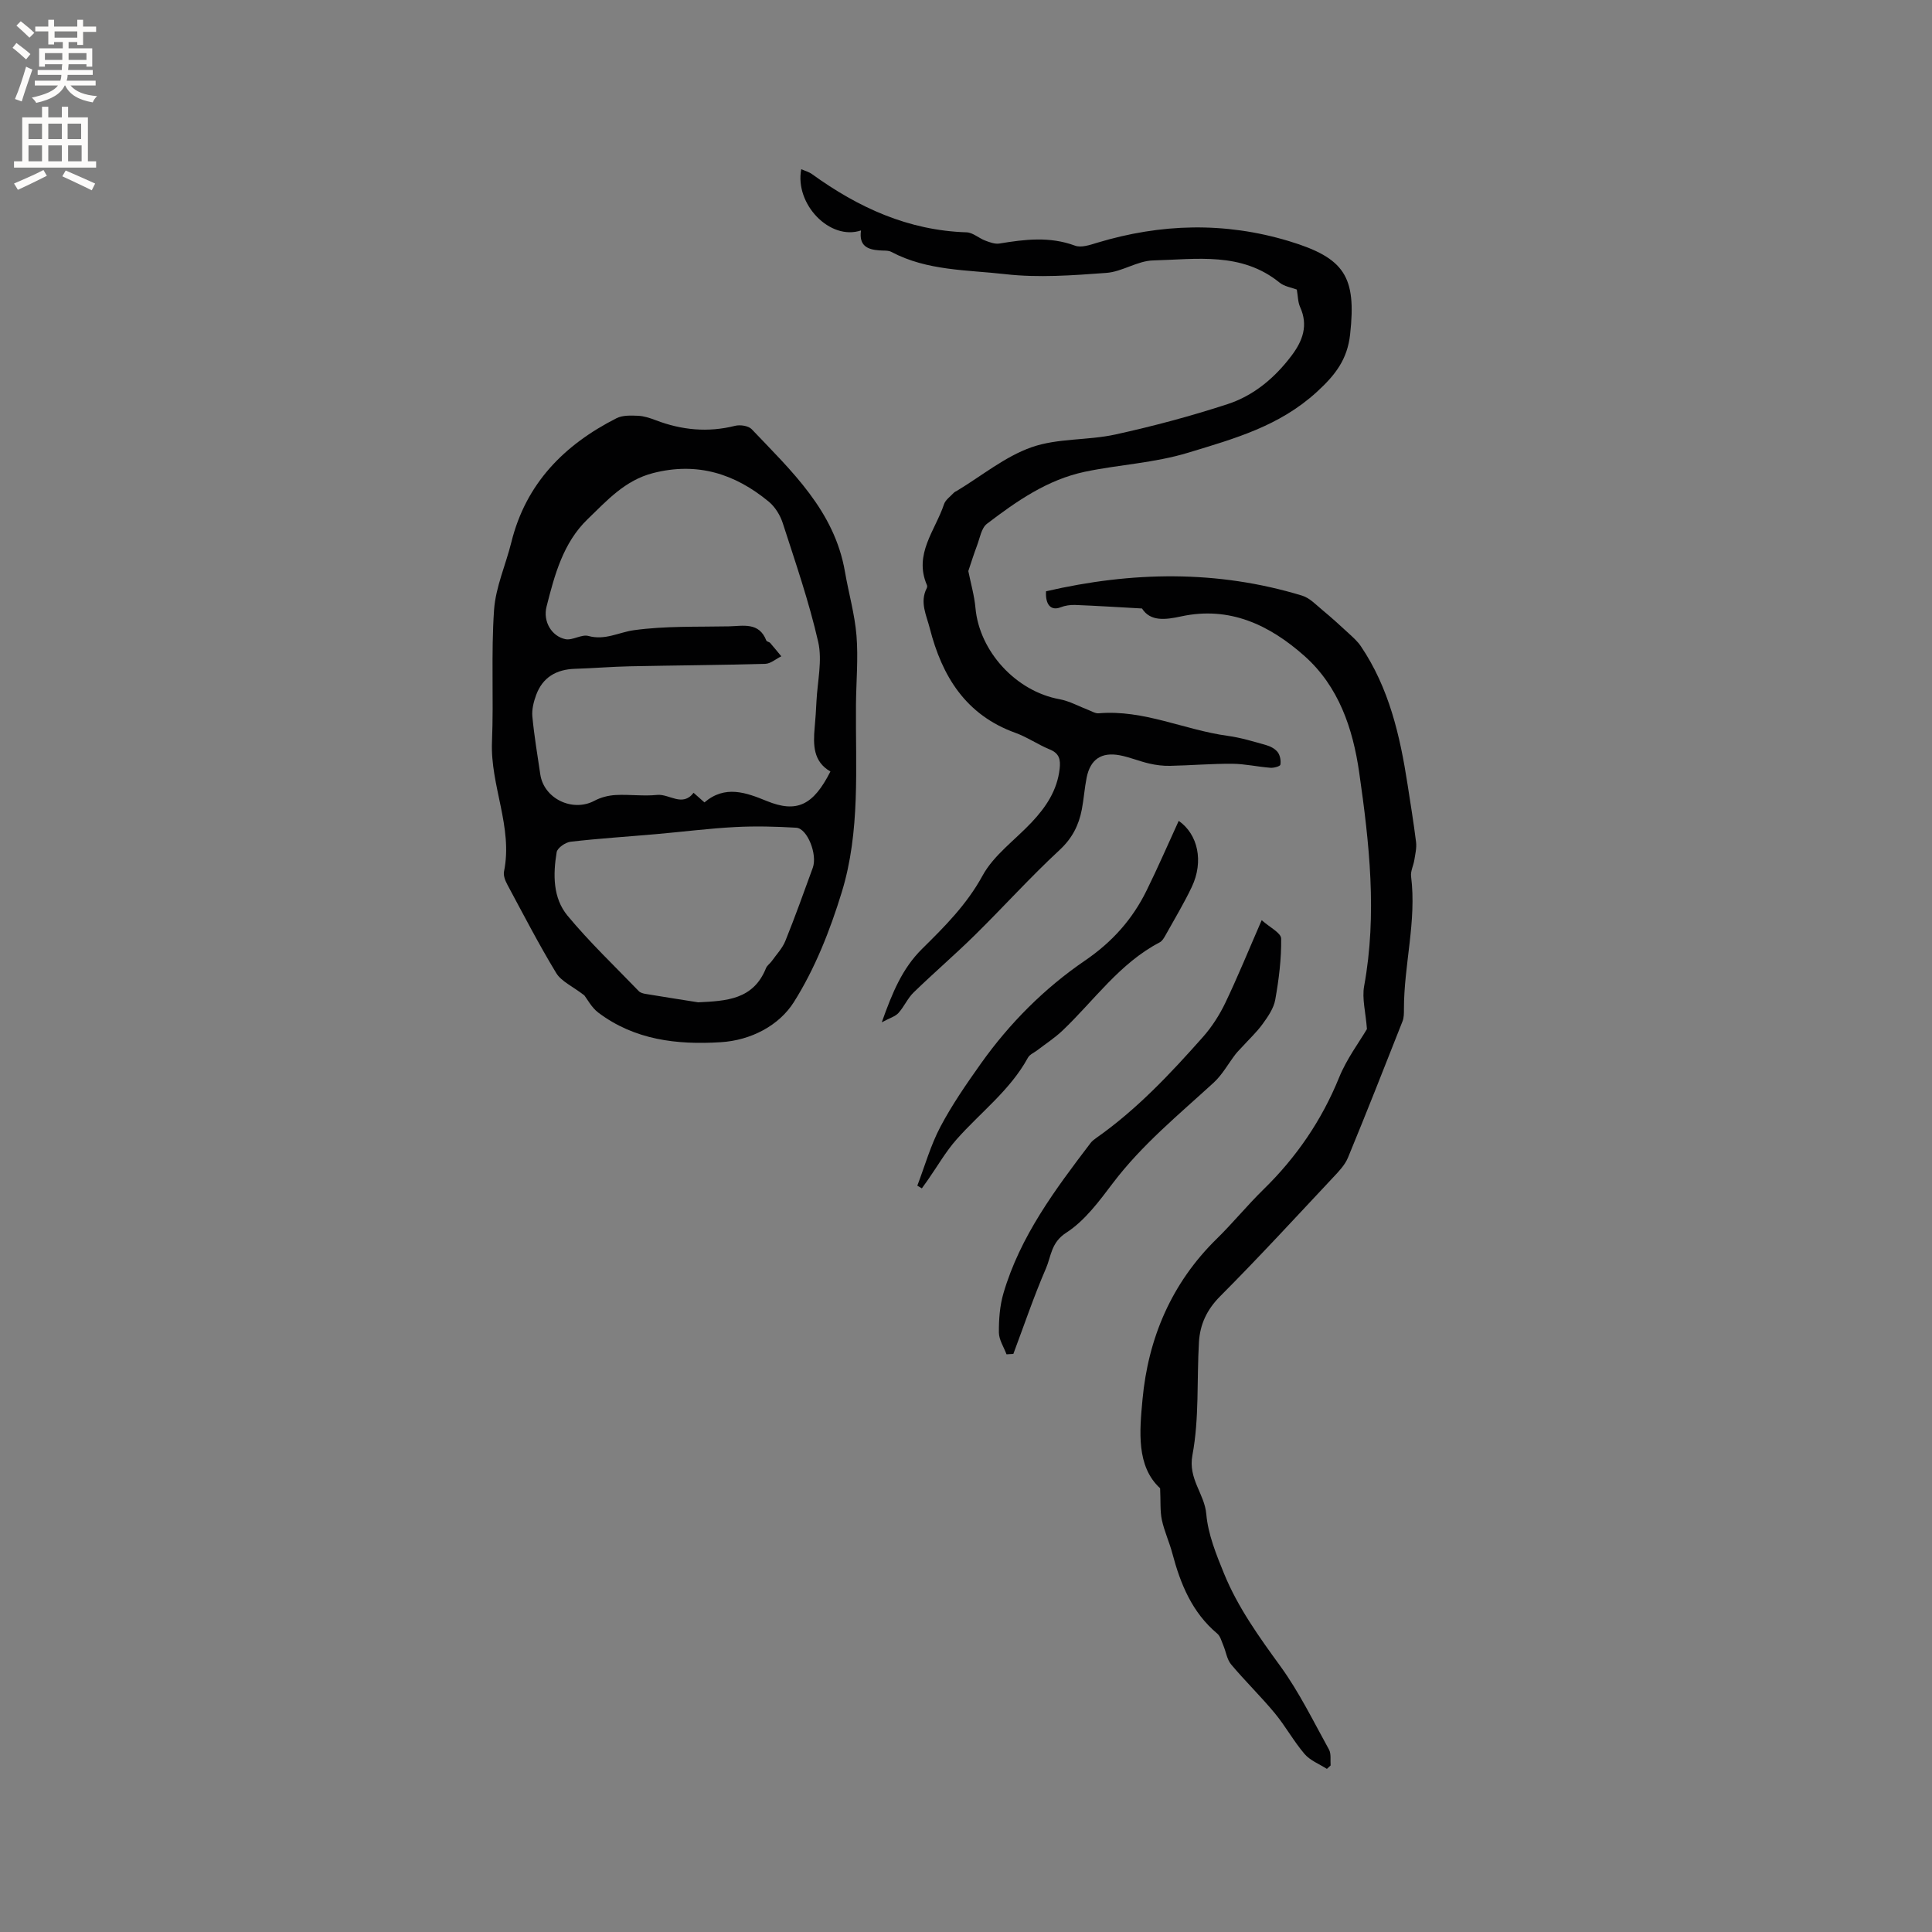 <svg enable-background="new 0 0 400 400" viewBox="0 0 400 400" xmlns="http://www.w3.org/2000/svg"><rect x="0" y="0" width="400" height="400" fill="#808080" stroke="none"/><g fill="#010102"><path d="m120.98 206.08c-2.49-1.92-4.77-2.89-5.82-4.62-3.61-5.95-6.81-12.15-10.11-18.29-.44-.81-.87-1.89-.7-2.73 1.88-9.21-2.86-17.76-2.49-26.85.37-9.1-.2-18.25.43-27.32.33-4.73 2.42-9.32 3.58-14.01 3.01-12.17 10.95-20.18 21.77-25.67 1.25-.64 2.96-.57 4.44-.51 1.24.05 2.5.47 3.68.92 5.37 2.05 10.8 2.58 16.44 1.16 1.04-.26 2.75-.01 3.43.7 8.22 8.65 17.14 16.88 19.31 29.52.76 4.42 2.03 8.79 2.39 13.23.38 4.73-.07 9.52-.11 14.28-.11 13.02.93 26.21-2.94 38.82-2.42 7.9-5.55 15.85-9.93 22.78-3.05 4.82-8.85 7.91-15.16 8.29-9.04.56-17.8-.46-25.32-6.13-1.39-1.05-2.28-2.79-2.89-3.57zm50.95-46.35c-3.59-2.06-3.58-5.53-3.26-9.12.16-1.79.29-3.59.37-5.39.2-4.12 1.24-8.44.36-12.32-1.9-8.33-4.71-16.45-7.34-24.6-.53-1.64-1.59-3.36-2.9-4.44-6.99-5.77-14.76-8.26-23.93-5.92-5.86 1.5-9.57 5.7-13.57 9.55-5.08 4.9-6.84 11.56-8.5 18.09-.8 3.16 1.11 6.17 3.89 6.75 1.48.31 3.35-1.05 4.77-.66 3.45.95 6.28-.75 9.39-1.19 6.47-.9 13.1-.67 19.67-.8 2.94-.06 6.28-.95 7.78 2.94.09.23.59.27.79.49.79.9 1.54 1.84 2.31 2.77-1.11.54-2.2 1.53-3.32 1.56-9.32.26-18.65.32-27.98.51-3.81.08-7.61.4-11.42.52-3.84.12-6.67 1.74-8.03 5.4-.52 1.41-.93 3.03-.79 4.49.38 4 1.05 7.98 1.64 11.96.75 5.07 6.71 7.88 11.23 5.46 1.3-.7 2.89-1.1 4.38-1.18 2.85-.15 5.75.27 8.58-.02 2.52-.26 5.23 2.58 7.55-.44.69.61 1.39 1.23 2.25 1.99 4.26-3.65 8.62-2.04 12.9-.29 6.19 2.52 9.61.93 13.18-6.11zm-27.38 47.79c5.85-.29 11.42-.54 14.04-7.07.22-.56.83-.95 1.2-1.47.97-1.37 2.2-2.65 2.81-4.17 2.02-5 3.83-10.08 5.68-15.15 1-2.76-1.13-8.15-3.43-8.29-4.19-.25-8.42-.36-12.61-.14-5.48.29-10.95.99-16.42 1.47-5.89.52-11.8.89-17.67 1.57-1.08.12-2.75 1.28-2.9 2.17-.76 4.59-.8 9.46 2.25 13.14 4.56 5.5 9.78 10.46 14.75 15.62.33.34.92.5 1.42.58 3.62.61 7.26 1.16 10.88 1.74z"/><path d="m178.26 47.71c-6.45 2.16-13.76-5.46-12.37-12.68.79.35 1.6.56 2.23 1.02 9.57 6.92 19.93 11.67 31.99 12.05 1.31.04 2.55 1.22 3.89 1.72.93.35 2 .75 2.92.6 5.25-.87 10.42-1.5 15.65.44 1.29.48 3.11-.15 4.58-.6 13.21-3.99 26.43-4.35 39.71-.34 11.58 3.5 13.98 7.37 12.67 19.29-.57 5.19-3.03 8.4-6.9 11.94-7.76 7.09-16.98 9.64-26.58 12.56-7.12 2.17-14.33 2.47-21.43 3.96-7.77 1.64-14.14 6.09-20.29 10.78-1.15.88-1.45 2.93-2.04 4.48-.69 1.83-1.27 3.7-1.81 5.3.51 2.56 1.25 5.09 1.48 7.65.82 9.02 8.42 17.25 17.38 18.88 2.09.38 4.04 1.49 6.06 2.26.68.26 1.4.72 2.07.66 9.32-.8 17.76 3.45 26.72 4.67 2.71.37 5.36 1.18 8 1.93.87.25 1.84.77 2.36 1.47.49.66.68 1.75.54 2.57-.06.34-1.36.7-2.06.64-2.64-.2-5.26-.81-7.9-.83-4.29-.03-8.59.34-12.88.43-1.44.03-2.92-.15-4.32-.48-2.06-.47-4.04-1.32-6.11-1.71-3.81-.71-6.08.86-6.84 4.62-.44 2.18-.58 4.41-1 6.6-.63 3.27-1.98 5.95-4.59 8.38-6.06 5.61-11.6 11.77-17.49 17.57-4.14 4.08-8.57 7.88-12.74 11.93-1.25 1.21-1.97 2.96-3.15 4.26-.66.73-1.79 1.03-3.45 1.93 2.23-6.27 4.28-11.2 8.4-15.26 4.63-4.57 9.21-9.14 12.46-15.1 2.33-4.27 6.75-7.4 10.2-11.08 2.95-3.14 5.27-6.59 5.77-11.06.21-1.91-.06-3.18-2.04-3.99-2.44-1-4.67-2.56-7.14-3.45-10.26-3.7-15.17-11.69-17.71-21.64-.69-2.71-2.12-5.4-.63-8.3.09-.17.12-.45.05-.62-2.8-6.42 1.72-11.32 3.53-16.77.3-.9 1.28-1.57 1.98-2.32.21-.23.52-.36.8-.52 5.08-3.07 9.85-7.02 15.33-8.95 5.42-1.91 11.64-1.39 17.35-2.64 7.84-1.72 15.62-3.8 23.25-6.29 5.42-1.77 9.78-5.44 13.25-10.05 2.3-3.05 3.49-6.25 1.76-10.06-.46-1.02-.44-2.26-.68-3.61-1.1-.43-2.58-.63-3.57-1.44-7.89-6.41-17.22-4.82-26.19-4.59-3.24.08-6.4 2.34-9.67 2.58-6.96.51-14.05 1.05-20.94.26-7.91-.9-16.18-.68-23.56-4.6-.7-.37-1.66-.24-2.5-.32-2.42-.17-4.26-.92-3.8-4.13z"/><path d="m274.72 366.23c-1.57-1.01-3.46-1.73-4.62-3.08-2.26-2.64-3.95-5.77-6.17-8.45-2.88-3.48-6.14-6.64-9.04-10.1-.87-1.04-1.06-2.63-1.62-3.95-.36-.84-.61-1.89-1.25-2.43-5.21-4.37-7.61-10.25-9.29-16.58-.62-2.35-1.67-4.59-2.18-6.96-.39-1.84-.23-3.8-.36-6.55-4.96-4.56-4.25-11.83-3.65-18.35 1.17-12.71 6-24.13 15.37-33.3 3.33-3.26 6.29-6.9 9.62-10.16 6.85-6.68 12.1-14.33 15.72-23.24 1.57-3.87 4.17-7.32 5.76-10.03-.26-3.49-1.05-6.31-.58-8.89 2.72-14.86 1.08-29.61-1.03-44.28-1.3-9.02-4.22-17.76-11.34-24.08-7.21-6.39-15.46-10.36-25.53-8.18-3.23.7-6.36 1.1-8.09-1.64-4.96-.27-9.39-.56-13.83-.73-1.01-.04-2.1.12-3.04.49-1.98.77-3.17-.54-3-3.32 17.76-4.11 35.46-4.45 53.02.9 1.57.48 2.89 1.9 4.23 3.01 1.84 1.52 3.61 3.13 5.36 4.75.91.84 1.88 1.69 2.56 2.7 5.85 8.65 8.12 18.53 9.68 28.63.61 3.98 1.27 7.95 1.76 11.94.15 1.21-.17 2.49-.36 3.72-.18 1.14-.81 2.31-.67 3.39 1.17 9.25-1.49 18.28-1.48 27.46 0 .84.01 1.76-.29 2.52-3.72 9.43-7.43 18.87-11.3 28.24-.62 1.51-1.87 2.82-3.02 4.04-7.76 8.27-15.44 16.63-23.44 24.66-2.76 2.77-4.17 5.82-4.39 9.48-.46 7.81.08 15.78-1.35 23.4-.93 4.97 2.5 7.97 2.87 12.21.36 4.19 2.06 8.37 3.68 12.34 2.86 6.99 7.24 13.08 11.68 19.19 3.88 5.35 6.82 11.4 10.04 17.22.49.89.25 2.19.34 3.3-.26.24-.52.47-.77.71z"/><path d="m208.39 280.4c-.56-1.5-1.56-3-1.58-4.5-.02-2.71.18-5.54.94-8.13 3.46-11.82 10.72-21.5 18.04-31.12.31-.41.75-.75 1.18-1.05 8.39-5.89 15.35-13.31 22.1-20.92 1.85-2.09 3.42-4.55 4.63-7.07 2.55-5.33 4.78-10.81 7.52-17.1 1.64 1.48 4.02 2.63 4.03 3.82.06 4.21-.48 8.47-1.22 12.63-.31 1.78-1.49 3.49-2.59 5.01-1.23 1.71-2.8 3.16-4.22 4.73-.47.52-.98 1-1.41 1.55-1.51 1.97-2.73 4.24-4.52 5.89-7.26 6.65-14.88 12.88-20.89 20.82-2.84 3.75-5.82 7.8-9.66 10.27-3.15 2.03-3.1 4.88-4.19 7.39-2.51 5.79-4.53 11.79-6.75 17.7-.46.01-.94.05-1.41.08z"/><path d="m244.04 169.95c3.99 2.79 5.21 8.4 2.71 13.67-1.63 3.44-3.61 6.71-5.46 10.04-.3.54-.67 1.17-1.18 1.44-8.31 4.34-13.56 12.02-20.13 18.27-1.59 1.51-3.46 2.72-5.2 4.06-.66.51-1.58.87-1.95 1.54-3.68 6.75-9.82 11.32-14.78 16.93-2.25 2.54-3.96 5.55-5.91 8.34-.42.6-.85 1.2-1.28 1.8-.31-.19-.63-.37-.94-.56 1.56-4.08 2.75-8.35 4.78-12.19 2.41-4.57 5.39-8.87 8.39-13.1 5.93-8.34 13.14-15.58 21.54-21.31 5.67-3.87 9.85-8.57 12.78-14.55 2.33-4.73 4.43-9.58 6.63-14.38z"/></g><path d="m2.6 9.9.8-1c.9.7 1.9 1.4 2.9 2.3l-.9 1.1c-1.1-1-2-1.8-2.8-2.4zm.5 10.6c.9-2.1 1.6-4.3 2.3-6.7.4.2.8.4 1.3.6-.7 2.1-1.5 4.3-2.2 6.6zm.3-15.2.9-.9c1 .8 2 1.6 2.8 2.4l-1 1c-.9-.9-1.8-1.7-2.7-2.5zm12.6-1.2h1.2v1.4h2.7v1.1h-2.7v2.7h-1.2v-.6h-1.8v1.3h4.9v3.8h-1.2v-.5h-3.7c0 .4-.1.9-.1 1.2h5.1v1h-5.2c0 .5-.1.9-.2 1.2h6v1h-5.2c1.1 1.3 2.9 2 5.5 2.2-.4.4-.7.8-.9 1.3-2.9-.5-4.8-1.6-5.7-3.5h-.1c-.8 1.7-2.7 2.9-5.9 3.6-.2-.4-.6-.8-.9-1.1 2.8-.6 4.6-1.4 5.4-2.5h-4.8v-1h5.3c.1-.3.2-.7.2-1.2h-4.9v-1h5c0-.4 0-.8.1-1.2h-3.6v.5h-1.2v-3.8h4.9v-1.3h-1.8v.5h-1.2v-2.7h-2.7v-1h2.7v-1.4h1.2v1.4h4.8zm-6.7 8.3h3.6c0-.4 0-.9 0-1.4h-3.6zm1.9-4.6h4.8v-1.3h-4.7v1.3zm6.7 3.2h-3.7v1.4h3.7z" fill="#fcfbfa"/><path d="m8.7 22.1h1.3v2.2h2.8v-2.2h1.3v2.2h4.1v9.1h1.7v1.3h-17v-1.3h1.7v-9.1h4.1zm.3 13.1.7 1.2c-1.8.9-3.8 1.9-6 2.9-.2-.4-.5-.8-.8-1.3 2.3-1 4.4-1.9 6.1-2.8zm-3.1-6.4h2.8v-3.2h-2.8zm0 4.6h2.8v-3.3h-2.8zm4.1-4.6h2.8v-3.2h-2.8zm0 4.6h2.8v-3.3h-2.8zm3.6 1.9c2.1.9 4.1 1.8 6.1 2.7l-.7 1.4c-2.2-1.1-4.2-2-6.1-2.9zm3.2-9.7h-2.8v3.2h2.8zm-2.7 7.8h2.8v-3.3h-2.8z" fill="#fcfbfa"/></svg>